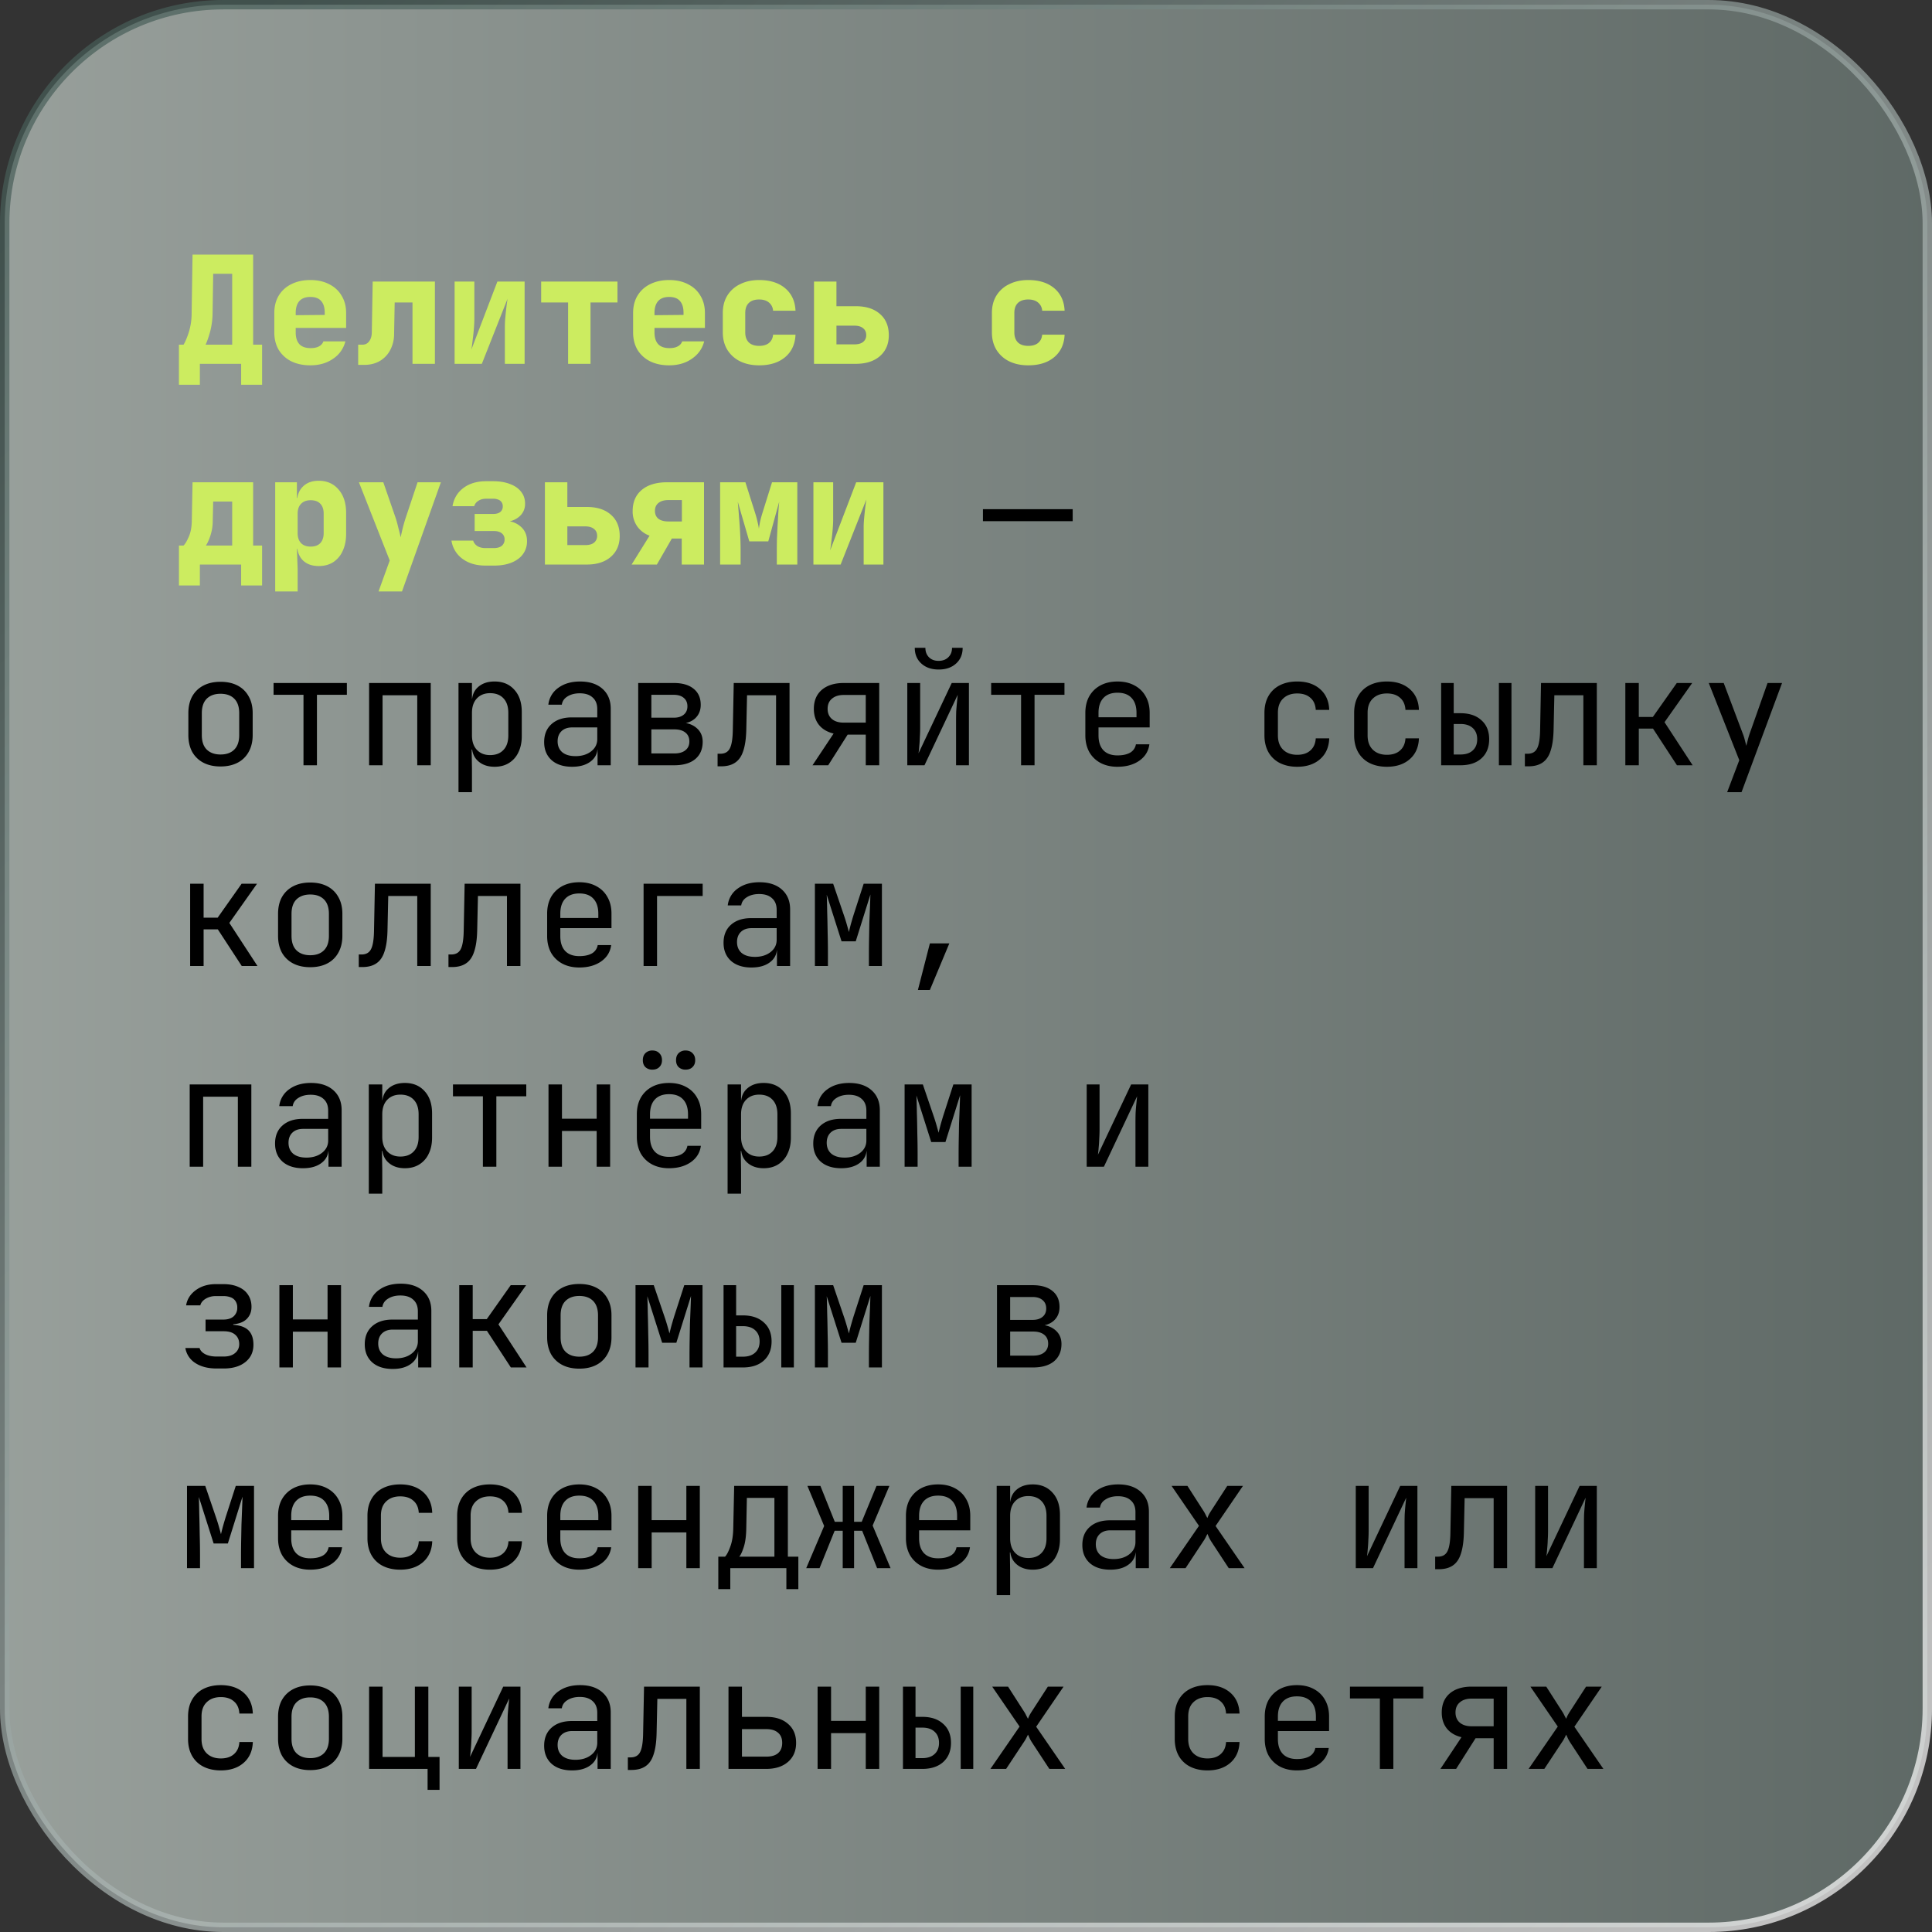 <svg width="154" height="154" fill="none" xmlns="http://www.w3.org/2000/svg"><rect width="100%" height="100%" fill="#333333" stroke="none"/><rect x=".375" y=".375" width="153.251" height="153.251" rx="17.429" fill="url(#paint0_linear_418_1997)" fill-opacity=".53" stroke="url(#paint1_linear_418_1997)" stroke-width=".749"/><path d="M14.262 30.67v-3.196h.37c.087-.143.179-.338.274-.585a5.12 5.12 0 00.37-1.944l.072-4.65h4.829v7.179h.715v3.195h-1.67V29h-3.29v1.67h-1.67zm2.123-3.196h2.122v-5.652h-1.514l-.048 3.112a6.056 6.056 0 01-.202 1.526c-.128.453-.247.791-.358 1.014zm8.354 1.645c-.58 0-1.089-.107-1.526-.322a2.49 2.49 0 01-1.002-.918c-.23-.397-.346-.858-.346-1.383v-1.55c0-.525.116-.982.346-1.372a2.384 2.384 0 011.002-.918c.437-.222.946-.334 1.526-.334.58 0 1.081.112 1.503.334.429.215.759.52.99.918.238.39.357.847.357 1.372v1.192h-4.018v.358c0 .413.099.727.298.942.198.207.497.31.894.31.278 0 .5-.048.668-.143a.693.693 0 00.346-.394h1.752a2.317 2.317 0 01-.977 1.384c-.501.35-1.105.524-1.813.524zm1.145-3.899v-.298c0-.406-.096-.716-.286-.93-.183-.215-.47-.322-.859-.322-.39 0-.684.111-.882.334-.191.222-.286.536-.286.942v.179l2.432-.024-.12.119zm2.666 3.864v-1.61h.358a.622.622 0 00.513-.263c.135-.174.207-.405.215-.691l.071-4.078h4.96V29H32.88v-4.889h-1.42l-.047 2.528a2.711 2.711 0 01-.322 1.288 2.167 2.167 0 01-.834.858c-.35.2-.76.299-1.229.299h-.477zM36.237 29v-6.558h1.574v2.98c0 .2-.012.45-.036.752a19.15 19.15 0 01-.095.894c-.032.302-.068.569-.108.8l2.075-5.426h2.17V29h-1.574v-2.981c0-.207.012-.441.036-.704.024-.27.052-.54.084-.81.032-.27.063-.501.095-.692L38.408 29h-2.171zm9.046 0v-4.889h-2.147v-1.67h6.082v1.67H47.07V29h-1.788zm8.056.12c-.58 0-1.089-.108-1.526-.323a2.49 2.49 0 01-1.002-.918c-.23-.397-.346-.858-.346-1.383v-1.55c0-.525.116-.982.346-1.372a2.384 2.384 0 011.002-.918c.437-.222.946-.334 1.526-.334.58 0 1.081.112 1.503.334.429.215.759.52.99.918.238.39.357.847.357 1.372v1.192H52.17v.358c0 .413.1.727.299.942.198.207.496.31.894.31.278 0 .5-.048.668-.143a.693.693 0 00.346-.394h1.752c-.143.573-.469 1.034-.977 1.384-.501.35-1.105.524-1.813.524zm1.145-3.9v-.298c0-.406-.096-.716-.286-.93-.183-.215-.47-.322-.859-.322-.39 0-.684.111-.882.334-.191.222-.287.536-.287.942v.179l2.433-.024-.12.119zm6.029 3.9c-.58 0-1.09-.108-1.526-.323a2.472 2.472 0 01-1.014-.918c-.239-.397-.358-.858-.358-1.383v-1.55c0-.533.12-.994.358-1.384a2.398 2.398 0 011.014-.906c.437-.222.945-.334 1.526-.334.866 0 1.558.219 2.075.656.516.437.79 1.034.822 1.789h-1.788a.899.899 0 00-.334-.656c-.19-.159-.45-.239-.775-.239-.358 0-.632.092-.823.275-.19.183-.286.449-.286.799v1.55c0 .342.095.608.286.799.19.183.465.274.823.274.326 0 .584-.075.775-.226.199-.16.31-.382.334-.668h1.788c-.031.755-.306 1.351-.822 1.788-.517.438-1.209.656-2.075.656zm4.372-.12v-6.558h1.788v1.967h1.538c.827 0 1.471.207 1.932.62.47.406.704.97.704 1.693 0 .7-.239 1.256-.716 1.67-.469.405-1.105.608-1.908.608h-3.338zm1.788-1.55h1.431c.302 0 .533-.064.692-.191a.668.668 0 00.25-.549c0-.238-.083-.42-.25-.548-.16-.135-.39-.203-.692-.203h-1.43v1.49zm15.29 1.67c-.58 0-1.09-.108-1.527-.323a2.472 2.472 0 01-1.013-.918c-.239-.397-.358-.858-.358-1.383v-1.55c0-.533.12-.994.358-1.384a2.395 2.395 0 011.013-.906c.438-.222.946-.334 1.527-.334.866 0 1.558.219 2.075.656.516.437.79 1.034.822 1.789h-1.788a.898.898 0 00-.334-.656c-.19-.159-.45-.239-.775-.239-.358 0-.632.092-.823.275-.19.183-.286.449-.286.799v1.55c0 .342.095.608.286.799.19.183.465.274.823.274.326 0 .584-.075.775-.226.199-.16.31-.382.334-.668h1.788c-.031.755-.306 1.351-.822 1.788-.517.438-1.209.656-2.075.656zm-67.7 17.55v-3.184h.369c.135-.136.274-.37.417-.704.151-.342.23-.755.239-1.24l.06-3.1h4.829v5.044h.715v3.183h-1.67V45h-3.29v1.67h-1.67zm2.146-3.184h2.098V39.98h-1.514l-.036 1.55a3.742 3.742 0 01-.203 1.216c-.119.342-.234.589-.345.74zm5.528 3.66v-8.704h1.729v1.252h.417l-.417.417c0-.564.155-1.002.465-1.312.31-.318.735-.477 1.276-.477.66 0 1.188.235 1.586.704.397.461.596 1.081.596 1.86v1.67c0 .516-.091.97-.274 1.359a2.08 2.08 0 01-.751.894c-.326.207-.712.31-1.157.31-.54 0-.966-.155-1.276-.465-.31-.318-.465-.759-.465-1.323l.417.417h-.417l.06 1.61v1.788h-1.789zm2.826-3.577c.334 0 .588-.091.763-.274.183-.191.274-.457.274-.8v-1.55c0-.35-.091-.615-.274-.798-.175-.183-.43-.274-.763-.274-.326 0-.58.095-.763.286-.183.183-.274.445-.274.787v1.55c0 .342.091.608.274.799.183.183.437.274.763.274zm5.41 3.577l.893-2.468-2.456-6.236h1.944l.99 2.861c.07.215.142.477.214.788.08.301.14.548.179.739.04-.191.095-.438.167-.74.08-.31.155-.572.226-.787l.954-2.861h1.86l-3.1 8.704h-1.872zm8.52-2.063c-.731 0-1.34-.178-1.824-.536a2.192 2.192 0 01-.883-1.455h1.73c.055.183.17.33.345.441.175.104.386.155.632.155h.68c.262 0 .469-.06.62-.178a.636.636 0 00.227-.513.59.59 0 00-.227-.49c-.151-.118-.358-.178-.62-.178h-1.538v-1.36H39.3c.247 0 .438-.051.573-.154a.556.556 0 00.203-.454.554.554 0 00-.096-.333.533.533 0 00-.262-.203 1.063 1.063 0 00-.418-.072h-.548c-.246 0-.453.056-.62.167a.747.747 0 00-.334.43H36.07c.103-.613.394-1.098.87-1.455.477-.358 1.082-.537 1.813-.537h.548c.525 0 .978.076 1.36.227.381.143.676.35.882.62.207.262.31.576.31.942a1.3 1.3 0 01-.5 1.061c-.327.27-.76.406-1.3.406v-.12c.588 0 1.061.151 1.419.453.357.294.536.688.536 1.18a1.7 1.7 0 01-.715 1.432c-.477.35-1.117.525-1.92.525h-.68zM43.435 45v-6.558h1.788v1.967h1.538c.827 0 1.471.207 1.932.62.47.406.704.97.704 1.693 0 .7-.239 1.256-.716 1.67-.469.405-1.105.608-1.908.608h-3.338zm1.788-1.55h1.431c.302 0 .533-.064.692-.191a.668.668 0 00.25-.548c0-.239-.083-.422-.25-.549-.16-.135-.39-.203-.692-.203h-1.43v1.49zM50.346 45l1.431-2.301a2.056 2.056 0 01-.99-.752 2.052 2.052 0 01-.358-1.204c0-.723.243-1.288.728-1.693.485-.406 1.157-.608 2.015-.608h2.945V45h-1.776v-2.075h-.787L52.36 45h-2.015zm2.933-3.434h1.074V39.86h-1.074c-.333 0-.596.075-.787.226-.19.151-.286.362-.286.632s.092.481.274.632c.191.143.458.215.8.215zM57.401 45v-6.558h2.015l.775 2.444c.087.278.155.533.203.763.055.223.087.39.095.501.016-.111.044-.278.084-.5a7.93 7.93 0 01.202-.764l.763-2.444h2.016V45H61.92v-1.192c0-.263.004-.557.012-.883l.048-1.025c.023-.358.043-.7.06-1.026.023-.334.047-.628.07-.882l-.87 3.16h-1.514l-.918-3.16c.032.326.063.715.095 1.168.04.454.072.915.096 1.384.023.46.035.882.035 1.264V45h-1.633zm7.436 0v-6.558h1.574v2.98c0 .2-.012.45-.036.752a19.15 19.15 0 01-.095.894c-.032.302-.068.569-.108.8l2.075-5.426h2.17V45h-1.574v-2.981c0-.207.012-.441.036-.704.024-.27.052-.54.084-.81.031-.27.063-.501.095-.692L67.007 45h-2.17z" fill="#CCEC60"/><path d="M78.35 41.542v-.954h7.154v.954H78.35zM17.577 61.095c-.524 0-.978-.099-1.36-.298a2.165 2.165 0 01-.893-.858c-.207-.382-.31-.831-.31-1.348v-1.74c0-.525.103-.974.31-1.348.214-.374.512-.66.894-.859.381-.198.835-.298 1.36-.298.524 0 .977.1 1.359.298.381.2.675.485.882.859.215.373.322.819.322 1.335v1.753c0 .517-.107.966-.322 1.348-.207.373-.5.66-.882.858-.382.199-.835.298-1.36.298zm0-.954c.47 0 .835-.13 1.097-.393.263-.262.394-.648.394-1.157v-1.74c0-.51-.131-.895-.394-1.157-.262-.263-.628-.394-1.097-.394-.46 0-.826.131-1.097.394-.262.262-.393.648-.393 1.156v1.741c0 .51.13.895.393 1.157.27.262.636.393 1.097.393zm6.614.859v-5.616h-2.385v-.942h5.843v.942h-2.385V61H24.19zm5.23 0v-6.558h4.913V61H33.26v-5.58h-2.766V61h-1.073zm7.126 2.146v-8.704h1.073v1.252h.215l-.215.25c0-.5.163-.894.489-1.18.334-.295.771-.442 1.312-.442.66 0 1.184.219 1.574.656.397.43.596 1.022.596 1.777v1.92c0 .5-.092.934-.274 1.3a1.95 1.95 0 01-.752.846c-.317.199-.7.298-1.144.298-.533 0-.966-.147-1.3-.441-.334-.294-.5-.688-.5-1.18l.214.25h-.239l.024 1.49v1.908h-1.073zm2.516-2.957c.453 0 .807-.135 1.061-.405.263-.27.394-.66.394-1.169v-1.788c0-.51-.131-.899-.394-1.17-.254-.27-.608-.404-1.061-.404-.437 0-.787.139-1.05.417-.262.278-.393.664-.393 1.157v1.788c0 .493.131.879.394 1.157.262.278.612.417 1.049.417zm6.542.93c-.692 0-1.236-.175-1.634-.524-.397-.358-.596-.84-.596-1.443 0-.612.199-1.093.596-1.443.398-.35.934-.525 1.61-.525h2.027v-.656c0-.405-.123-.715-.37-.93-.238-.222-.58-.334-1.025-.334-.39 0-.715.084-.978.25-.262.16-.413.378-.453.657h-1.073a1.892 1.892 0 01.799-1.348c.46-.334 1.037-.5 1.729-.5.755 0 1.351.194 1.788.584.438.39.656.918.656 1.586V61h-1.05v-1.252h-.178l.179-.179c0 .477-.187.855-.56 1.133-.366.278-.855.417-1.467.417zm.262-.846c.509 0 .926-.128 1.252-.382.326-.254.49-.58.49-.978v-.93h-2.004c-.358 0-.64.1-.847.298-.207.199-.31.47-.31.811 0 .366.123.656.37.87.254.207.604.31 1.05.31zm5.004.727v-6.558h2.838c.683 0 1.212.155 1.586.465.373.302.56.727.56 1.276 0 .453-.155.818-.465 1.097-.31.27-.72.405-1.228.405v-.095c.556 0 1.002.139 1.335.417.342.278.513.652.513 1.12 0 .59-.199 1.05-.596 1.384-.398.326-.954.489-1.67.489h-2.873zm1.05-.942h1.824c.381 0 .675-.084.882-.25.215-.167.322-.402.322-.704 0-.31-.107-.548-.322-.715-.207-.167-.5-.25-.883-.25H51.92v1.919zm0-2.85h1.788c.334 0 .596-.08.787-.238.198-.16.298-.382.298-.668 0-.286-.096-.509-.286-.668-.191-.167-.458-.25-.8-.25H51.92v1.824zm5.277 3.876v-1.002h.215c.365 0 .62-.143.763-.43.15-.286.23-.798.238-1.538l.072-3.672h4.448V61H61.86v-5.58h-2.313l-.06 2.742c-.016.692-.095 1.252-.238 1.681-.135.43-.35.744-.644.942-.286.2-.664.299-1.133.299h-.274zM64.765 61l1.681-2.528c-.5-.12-.89-.35-1.168-.692-.27-.341-.406-.767-.406-1.276 0-.643.211-1.148.632-1.514.43-.366 1.014-.548 1.753-.548h2.826V61H69.01v-2.444h-1.443L66.017 61h-1.252zm2.492-3.398h1.753v-2.206h-1.753c-.397 0-.711.099-.942.298-.23.19-.345.46-.345.81 0 .342.115.613.345.811.23.191.545.287.942.287zM72.321 61v-6.558h1.025v3.577c0 .23-.008.473-.024.727-.008.255-.024.497-.047.728a7.538 7.538 0 01-.06.572l2.647-5.604h1.371V61h-1.025v-3.577c0-.23.004-.473.012-.728a37.495 37.495 0 01.12-1.311L73.691 61H72.32zm2.504-7.632c-.573 0-1.034-.159-1.383-.477-.35-.318-.525-.735-.525-1.252h.846c0 .31.096.56.287.752.19.19.445.286.763.286.326 0 .584-.096.775-.286.199-.191.298-.442.298-.752h.847c0 .517-.175.934-.525 1.252-.35.318-.81.477-1.383.477zM81.39 61v-5.616h-2.385v-.942h5.844v.942h-2.385V61H81.39zm7.687.12c-.517 0-.97-.104-1.36-.31a2.244 2.244 0 01-.894-.871c-.206-.382-.31-.823-.31-1.324v-1.788c0-.51.104-.95.31-1.324.215-.374.513-.664.895-.87.39-.207.842-.31 1.359-.31s.966.103 1.347.31c.39.206.688.496.895.87.214.373.322.815.322 1.324v1.156h-4.078v.632c0 .517.13.914.393 1.193.262.27.636.405 1.121.405.413 0 .747-.072 1.002-.215a.947.947 0 00.465-.667h1.073c-.072.548-.342.985-.811 1.311-.461.318-1.037.477-1.729.477zm1.514-3.852v-.441c0-.517-.13-.915-.393-1.193-.254-.278-.628-.417-1.121-.417-.485 0-.859.139-1.12.417-.263.278-.394.676-.394 1.193v.345h3.112l-.084.096zm12.81 3.851c-.525 0-.986-.1-1.383-.298a2.148 2.148 0 01-.907-.858c-.214-.382-.322-.831-.322-1.348v-1.788c0-.525.108-.974.322-1.348a2.14 2.14 0 01.907-.858c.397-.2.858-.299 1.383-.299.755 0 1.363.203 1.824.608.461.406.704.958.728 1.658h-1.074c-.023-.421-.167-.743-.429-.966-.254-.23-.604-.346-1.049-.346-.469 0-.843.135-1.121.406-.278.262-.418.64-.418 1.133v1.8c0 .493.14.875.418 1.145.278.27.652.405 1.121.405.445 0 .795-.115 1.049-.346.262-.23.406-.552.429-.965h1.074c-.024.7-.267 1.252-.728 1.657-.461.405-1.069.608-1.824.608zm7.15 0c-.525 0-.986-.1-1.384-.298a2.152 2.152 0 01-.906-.858c-.214-.382-.322-.831-.322-1.348v-1.788c0-.525.108-.974.322-1.348.215-.374.517-.66.906-.858.398-.2.859-.299 1.384-.299.755 0 1.363.203 1.824.608.461.406.704.958.728 1.658h-1.074c-.024-.421-.167-.743-.429-.966-.254-.23-.604-.346-1.049-.346-.469 0-.843.135-1.121.406-.278.262-.418.64-.418 1.133v1.8c0 .493.14.875.418 1.145.278.27.652.405 1.121.405.445 0 .795-.115 1.049-.346.262-.23.405-.552.429-.965h1.074c-.024.7-.267 1.252-.728 1.657-.461.405-1.069.608-1.824.608zm4.324-.119v-6.558h1.001v2.408h.537c.707 0 1.264.187 1.669.56.414.366.62.871.62 1.515 0 .644-.206 1.153-.62 1.527-.405.365-.962.548-1.669.548h-1.538zm1.001-.859h.537c.421 0 .747-.107.978-.322.238-.214.357-.512.357-.894 0-.381-.119-.68-.357-.894-.231-.215-.557-.322-.978-.322h-.537v2.432zm3.601.859v-6.558h1.002V61h-1.002zm2.071.084v-1.002h.214c.366 0 .62-.143.763-.43.151-.286.231-.798.239-1.538l.071-3.672h4.448V61h-1.073v-5.58h-2.313l-.06 2.742c-.016.692-.095 1.252-.238 1.681-.136.43-.35.744-.644.942-.287.2-.664.299-1.133.299h-.274zm8.008-.084v-6.558h1.073v2.706h1.121l1.908-2.706h1.228l-2.206 3.124L134.922 61h-1.252l-1.908-2.922h-1.133V61h-1.073zm8.116 2.146l.966-2.551-2.433-6.153h1.193l1.526 4.054c.056.135.107.298.155.489.048.183.087.338.119.465l.119-.465a5.47 5.47 0 01.144-.49l1.431-4.053h1.156l-3.231 8.704h-1.145zM15.157 77v-6.558h1.073v2.706h1.12l1.909-2.706h1.228l-2.206 3.124L20.523 77H19.27l-1.908-2.921H16.23V77h-1.073zm9.57.095c-.524 0-.977-.099-1.36-.298a2.164 2.164 0 01-.893-.858c-.207-.382-.31-.831-.31-1.348v-1.74c0-.525.103-.975.31-1.348.214-.374.512-.66.894-.859.382-.198.835-.298 1.36-.298.524 0 .977.1 1.359.298.381.2.675.485.882.859.215.373.322.819.322 1.335v1.753c0 .517-.107.966-.322 1.348-.207.373-.5.66-.882.858-.382.199-.835.298-1.36.298zm0-.954c.47 0 .835-.13 1.097-.393.263-.262.394-.648.394-1.157v-1.74c0-.51-.131-.895-.394-1.157-.262-.263-.628-.394-1.097-.394-.46 0-.826.131-1.097.394-.262.262-.393.647-.393 1.156v1.741c0 .51.13.895.393 1.157.27.262.636.393 1.097.393zm3.871.942v-1.001h.215c.365 0 .62-.143.763-.43.15-.286.23-.798.238-1.538l.072-3.672h4.448V77H33.26v-5.58h-2.313l-.06 2.742c-.015.692-.095 1.252-.238 1.681-.135.43-.35.744-.644.942-.286.2-.664.299-1.133.299h-.274zm7.15 0v-1.001h.215c.365 0 .62-.143.763-.43.15-.286.23-.798.238-1.538l.072-3.672h4.448V77H40.41v-5.58h-2.313l-.06 2.742c-.015.692-.095 1.252-.238 1.681-.135.43-.35.744-.644.942-.286.2-.664.299-1.133.299h-.274zm10.43.036c-.518 0-.97-.103-1.36-.31a2.243 2.243 0 01-.895-.87c-.206-.382-.31-.823-.31-1.324v-1.788c0-.51.104-.95.31-1.324.215-.374.513-.664.895-.87.39-.207.842-.31 1.36-.31.516 0 .965.103 1.347.31.39.206.687.496.894.87.215.373.322.815.322 1.323v1.157h-4.078v.632c0 .517.13.914.393 1.193.263.27.636.405 1.121.405.413 0 .747-.072 1.002-.215a.948.948 0 00.465-.667h1.073c-.072.548-.342.985-.81 1.311-.462.318-1.038.477-1.73.477zm1.514-3.851v-.442c0-.516-.132-.914-.394-1.192-.254-.278-.628-.417-1.12-.417-.486 0-.86.139-1.122.417-.262.278-.393.676-.393 1.192v.346h3.112l-.083.096zM51.3 77v-6.558h4.71v.977h-3.637V77H51.3zm8.605.12c-.692 0-1.236-.176-1.634-.525-.397-.358-.596-.84-.596-1.443 0-.612.199-1.093.596-1.443.398-.35.934-.525 1.61-.525h2.027v-.656c0-.405-.123-.715-.37-.93-.238-.222-.58-.334-1.025-.334-.39 0-.716.084-.978.25-.262.16-.413.378-.453.657h-1.073a1.892 1.892 0 01.799-1.348c.46-.334 1.037-.5 1.729-.5.755 0 1.351.194 1.788.584.438.39.656.918.656 1.586V77h-1.05v-1.252h-.178l.179-.179c0 .477-.187.855-.56 1.133-.366.278-.855.417-1.467.417zm.262-.847c.509 0 .926-.128 1.252-.382.326-.254.489-.58.489-.978v-.93h-2.003c-.358 0-.64.1-.847.298-.207.199-.31.47-.31.811 0 .366.123.656.37.87.254.207.604.31 1.05.31zm4.789.727v-6.558h1.455l.858 2.516c.088.254.167.508.239.763.071.246.123.437.155.572.032-.135.08-.326.143-.572.072-.255.147-.513.227-.775l.81-2.504h1.455V77h-1.037v-1.014c0-.357.004-.747.012-1.168l.023-1.276.048-1.216c.016-.39.028-.732.036-1.026l-1.169 3.733H67.08l-1.181-3.709c.016.358.028.803.036 1.335.016.533.028 1.09.036 1.67.016.58.023 1.133.023 1.657V77h-1.037zm8.211 1.908l.954-3.709h1.55l-1.55 3.709h-.954zM15.121 93v-6.558h4.913V93H18.96v-5.58h-2.767V93H15.12zm9.034.12c-.692 0-1.236-.176-1.634-.525-.397-.358-.596-.84-.596-1.443 0-.612.199-1.093.596-1.443.398-.35.934-.525 1.61-.525h2.027v-.656c0-.405-.123-.715-.37-.93-.238-.222-.58-.334-1.025-.334-.39 0-.715.084-.978.25-.262.16-.413.378-.453.657H22.26a1.892 1.892 0 01.799-1.348c.46-.334 1.037-.5 1.729-.5.755 0 1.351.194 1.789.584.437.39.655.918.655 1.586V93h-1.049v-1.252h-.179l.179-.179c0 .477-.187.855-.56 1.133-.366.278-.855.417-1.467.417zm.262-.847c.509 0 .926-.128 1.252-.382.326-.254.49-.58.49-.978v-.93h-2.004c-.358 0-.64.1-.847.298-.206.199-.31.47-.31.811 0 .366.123.656.37.87.254.207.604.31 1.05.31zm4.98 2.873v-8.704h1.073v1.252h.215l-.215.25c0-.5.163-.894.49-1.18.333-.295.77-.442 1.31-.442.66 0 1.185.219 1.575.656.397.43.596 1.022.596 1.777v1.92c0 .5-.091.934-.274 1.3a1.95 1.95 0 01-.752.846c-.318.199-.7.298-1.144.298-.533 0-.966-.147-1.3-.441-.334-.294-.5-.688-.5-1.18l.214.25h-.239l.024 1.49v1.908h-1.073zm2.516-2.957c.453 0 .807-.135 1.061-.405.263-.27.394-.66.394-1.169v-1.788c0-.51-.131-.899-.394-1.17-.254-.27-.608-.404-1.061-.404-.437 0-.787.139-1.05.417-.262.278-.393.664-.393 1.156v1.79c0 .492.131.878.394 1.156.262.278.612.417 1.049.417zm6.578.811v-5.616h-2.385v-.942h5.843v.942h-2.385V93H38.49zm5.23 0v-6.558h1.073v2.73h2.766v-2.73h1.074V93H47.56v-2.85h-2.766V93H43.72zm10.93-7.739a.783.783 0 01-.56-.203c-.136-.135-.203-.318-.203-.548 0-.239.067-.425.202-.56a.758.758 0 01.56-.215c.231 0 .414.071.55.214.142.136.214.322.214.56 0 .231-.072.414-.215.55-.135.135-.318.202-.548.202zm-2.648 0a.783.783 0 01-.56-.203c-.135-.135-.203-.318-.203-.548 0-.239.068-.425.203-.56a.758.758 0 01.56-.215c.231 0 .414.071.549.214.143.136.215.322.215.56 0 .231-.072.414-.215.55-.135.135-.318.202-.548.202zm1.324 7.858c-.517 0-.97-.103-1.36-.31a2.244 2.244 0 01-.894-.87c-.206-.382-.31-.823-.31-1.324v-1.788c0-.51.104-.95.31-1.324.215-.374.513-.664.895-.87.39-.207.842-.31 1.36-.31.516 0 .965.103 1.347.31.39.206.687.496.894.87.215.373.322.815.322 1.323v1.157h-4.078v.632c0 .517.13.914.393 1.193.263.27.636.405 1.121.405.413 0 .747-.072 1.002-.215a.947.947 0 00.465-.667h1.073c-.072.548-.342.985-.81 1.311-.462.318-1.038.477-1.73.477zm1.515-3.851v-.442c0-.516-.132-.914-.394-1.192-.254-.278-.628-.417-1.12-.417-.486 0-.86.139-1.122.417-.262.278-.393.676-.393 1.192v.346h3.112l-.083.096zm3.155 5.878v-8.704h1.073v1.252h.215l-.215.25c0-.5.163-.894.489-1.18.334-.295.771-.442 1.312-.442.66 0 1.184.219 1.574.656.397.43.596 1.022.596 1.777v1.92c0 .5-.092.934-.274 1.3a1.95 1.95 0 01-.752.846c-.318.199-.7.298-1.144.298-.533 0-.966-.147-1.3-.441-.334-.294-.501-.688-.501-1.18l.215.25h-.239l.024 1.49v1.908h-1.073zm2.516-2.957c.453 0 .807-.135 1.061-.405.263-.27.394-.66.394-1.169v-1.788c0-.51-.132-.899-.394-1.17-.254-.27-.608-.404-1.061-.404-.437 0-.787.139-1.05.417-.262.278-.393.664-.393 1.156v1.79c0 .492.131.878.394 1.156.262.278.612.417 1.049.417zm6.542.93c-.692 0-1.237-.175-1.634-.524-.397-.358-.596-.84-.596-1.443 0-.612.199-1.093.596-1.443.397-.35.934-.525 1.61-.525h2.027v-.656c0-.405-.123-.715-.37-.93-.238-.222-.58-.334-1.025-.334-.39 0-.716.084-.978.25-.262.16-.413.378-.453.657h-1.073a1.892 1.892 0 01.799-1.348c.46-.334 1.037-.5 1.729-.5.755 0 1.351.194 1.788.584.438.39.656.918.656 1.586V93h-1.05v-1.252h-.178l.179-.179c0 .477-.187.855-.56 1.133-.366.278-.855.417-1.467.417zm.262-.846c.509 0 .926-.128 1.252-.382.326-.254.489-.58.489-.978v-.93h-2.003c-.358 0-.64.1-.847.298-.207.199-.31.47-.31.811 0 .366.123.656.37.87.254.207.604.31 1.049.31zm4.789.727v-6.558h1.455l.858 2.516c.088.254.167.508.239.763.071.246.123.437.155.572.032-.135.08-.326.143-.572.071-.255.147-.513.227-.775l.81-2.504h1.455V93h-1.037v-1.014c0-.357.004-.747.012-1.168l.023-1.276.048-1.216c.016-.39.028-.732.036-1.026l-1.169 3.733h-1.133l-1.18-3.709c.016.358.028.803.036 1.335.016.533.028 1.09.035 1.67.016.58.024 1.133.024 1.657V93h-1.037zm14.515 0v-6.558h1.025v3.577c0 .23-.008.473-.024.727-.008.255-.024.497-.047.728a7.595 7.595 0 01-.06.572l2.647-5.604h1.371V93h-1.025v-3.577c0-.23.004-.473.012-.728.016-.254.036-.496.06-.727.023-.239.043-.433.059-.584L87.992 93H86.62zm-69.354 16.083c-.691 0-1.26-.147-1.705-.441a1.751 1.751 0 01-.787-1.192h1.133c.056.199.203.362.441.489.247.127.553.191.918.191h.56c.39 0 .692-.092.907-.275a.881.881 0 00.334-.715c0-.318-.108-.569-.322-.751-.207-.183-.513-.275-.918-.275h-1.443v-.93h1.407c.366 0 .644-.087.835-.262a.895.895 0 00.286-.692.908.908 0 00-.131-.501.76.76 0 00-.37-.31 1.551 1.551 0 00-.608-.107h-.596a1.53 1.53 0 00-.823.215c-.23.143-.37.318-.418.524h-1.132c.08-.492.338-.898.775-1.216.437-.318.97-.477 1.598-.477h.596c.469 0 .87.076 1.204.227.334.143.588.349.763.62.183.27.275.592.275.966 0 .389-.127.711-.382.966-.254.246-.612.385-1.073.417v.048c.564.039.974.19 1.228.453.255.262.382.64.382 1.132 0 .581-.215 1.042-.644 1.384-.43.342-1.006.512-1.73.512h-.56zm5.004-.083v-6.558h1.073v2.73h2.766v-2.73h1.074V109H26.11v-2.85h-2.766V109h-1.073zm9.034.119c-.692 0-1.236-.175-1.634-.524-.397-.358-.596-.839-.596-1.443 0-.612.199-1.093.596-1.443.398-.35.934-.525 1.61-.525h2.027v-.656c0-.405-.123-.715-.37-.93-.238-.222-.58-.334-1.025-.334-.39 0-.715.084-.978.251-.262.159-.413.377-.453.656H29.41a1.892 1.892 0 01.799-1.348c.46-.334 1.037-.501 1.729-.501.755 0 1.351.195 1.788.585.438.389.656.918.656 1.586V109h-1.049v-1.252h-.179l.179-.179c0 .477-.187.855-.56 1.133-.366.278-.855.417-1.467.417zm.262-.846c.509 0 .926-.128 1.252-.382.326-.254.49-.58.49-.978v-.93h-2.004c-.358 0-.64.1-.847.298-.206.199-.31.469-.31.811 0 .366.123.656.37.871.254.206.604.31 1.05.31zm5.04.727v-6.558h1.073v2.706h1.12l1.909-2.706h1.228l-2.206 3.124L41.972 109H40.72l-1.907-2.921H37.68V109h-1.073zm9.57.095c-.524 0-.978-.099-1.36-.298a2.162 2.162 0 01-.894-.858c-.206-.382-.31-.831-.31-1.348v-1.741c0-.524.104-.974.31-1.347.215-.374.513-.66.895-.859.381-.198.835-.298 1.36-.298.524 0 .977.1 1.358.298.382.199.676.485.883.859.215.373.322.819.322 1.335v1.753c0 .517-.107.966-.322 1.348-.207.373-.5.66-.883.858-.381.199-.834.298-1.359.298zm0-.954c.47 0 .835-.131 1.097-.393s.394-.648.394-1.157v-1.741c0-.508-.132-.894-.394-1.156-.262-.263-.628-.394-1.097-.394-.46 0-.827.131-1.097.394-.262.262-.393.648-.393 1.156v1.741c0 .509.13.895.393 1.157.27.262.636.393 1.097.393zm4.48.859v-6.558h1.454l.858 2.516c.088.254.167.508.239.763.071.246.123.437.155.572a29 29 0 01.143-.572c.072-.255.147-.513.227-.775l.81-2.504h1.455V109h-1.037v-1.014c0-.357.004-.747.012-1.168l.023-1.276.048-1.216c.016-.39.028-.732.036-1.026l-1.169 3.732H52.78l-1.18-3.708c.015.358.027.803.035 1.336.016.532.028 1.089.036 1.669.015.58.023 1.133.023 1.657V109h-1.037zm7.018 0v-6.558h1.002v2.408h.536c.708 0 1.264.187 1.67.561.413.365.62.87.62 1.514s-.207 1.153-.62 1.526c-.406.366-.962.549-1.67.549h-1.538zm1.002-.859h.536c.421 0 .747-.107.978-.322.238-.214.358-.512.358-.894 0-.381-.12-.68-.358-.894-.23-.215-.557-.322-.978-.322h-.537v2.432zm3.6.859v-6.558h1.002V109h-1.001zm2.679 0v-6.558h1.455l.858 2.516c.088.254.167.508.239.763.071.246.123.437.155.572a29 29 0 01.143-.572c.072-.255.147-.513.227-.775l.81-2.504h1.455V109h-1.037v-1.014c0-.357.004-.747.012-1.168l.023-1.276.048-1.216c.016-.39.028-.732.036-1.026l-1.169 3.732H67.08l-1.181-3.708c.016.358.028.803.036 1.336.016.532.028 1.089.036 1.669.016.58.023 1.133.023 1.657V109h-1.037zm14.515 0v-6.558h2.838c.683 0 1.212.155 1.585.465.374.302.561.727.561 1.276 0 .453-.155.818-.465 1.097-.31.27-.72.405-1.228.405v-.095c.556 0 1.001.139 1.335.417.342.278.513.652.513 1.121 0 .588-.199 1.049-.596 1.383-.398.326-.954.489-1.67.489h-2.873zm1.049-.942h1.824c.382 0 .676-.083.883-.25.214-.167.322-.402.322-.704 0-.31-.108-.548-.322-.715-.207-.167-.501-.251-.883-.251H80.52v1.92zm0-2.85h1.789c.334 0 .596-.079.787-.238.198-.159.298-.382.298-.668 0-.286-.096-.509-.287-.668-.19-.167-.457-.25-.798-.25h-1.79v1.824zM14.906 125v-6.558h1.455l.859 2.516c.087.254.167.508.238.763.072.246.123.437.155.572a29 29 0 01.143-.572c.072-.255.147-.513.227-.775l.81-2.504h1.455V125h-1.037v-1.014c0-.357.004-.747.012-1.168l.024-1.276.047-1.216c.016-.39.028-.732.036-1.026l-1.168 3.732h-1.133l-1.18-3.708c.015.358.027.803.035 1.336.016.532.028 1.089.036 1.669.016.58.024 1.133.024 1.657V125h-1.038zm9.821.119c-.516 0-.97-.103-1.36-.31a2.242 2.242 0 01-.893-.87c-.207-.382-.31-.823-.31-1.324v-1.789c0-.508.103-.95.31-1.323.214-.374.512-.664.894-.871.39-.206.843-.31 1.36-.31.516 0 .965.104 1.347.31.39.207.687.497.894.871.215.373.322.815.322 1.323v1.157h-4.078v.632c0 .517.131.914.393 1.193.263.27.636.405 1.121.405.414 0 .747-.072 1.002-.215a.946.946 0 00.465-.667h1.073c-.071.548-.342.985-.81 1.311-.462.318-1.038.477-1.73.477zm1.515-3.851v-.442c0-.516-.132-.914-.394-1.192-.254-.278-.628-.417-1.12-.417-.486 0-.86.139-1.122.417-.262.278-.393.676-.393 1.192v.346h3.112l-.083.096zm5.66 3.851c-.526 0-.987-.099-1.384-.298a2.151 2.151 0 01-.906-.858c-.215-.382-.322-.831-.322-1.348v-1.789c0-.524.107-.973.322-1.347a2.14 2.14 0 01.906-.859c.397-.198.858-.298 1.383-.298.755 0 1.363.203 1.824.608.462.406.704.958.728 1.658H33.38c-.024-.421-.167-.743-.43-.966-.254-.23-.604-.346-1.049-.346-.469 0-.843.135-1.12.406-.279.262-.418.64-.418 1.133v1.8c0 .493.139.875.417 1.145.278.27.652.405 1.121.405.445 0 .795-.115 1.05-.346.262-.23.405-.552.429-.965h1.073c-.024.699-.266 1.252-.728 1.657-.46.406-1.069.608-1.824.608zm7.15 0c-.526 0-.987-.099-1.384-.298a2.151 2.151 0 01-.906-.858c-.215-.382-.322-.831-.322-1.348v-1.789c0-.524.107-.973.322-1.347a2.14 2.14 0 01.906-.859c.397-.198.858-.298 1.383-.298.755 0 1.363.203 1.825.608.46.406.703.958.727 1.658H40.53c-.024-.421-.167-.743-.43-.966-.254-.23-.604-.346-1.049-.346-.469 0-.843.135-1.12.406-.28.262-.418.64-.418 1.133v1.8c0 .493.139.875.417 1.145.278.27.652.405 1.121.405.445 0 .795-.115 1.05-.346.262-.23.405-.552.429-.965h1.073c-.024.699-.266 1.252-.727 1.657-.462.406-1.07.608-1.825.608zm7.125 0c-.517 0-.97-.103-1.36-.31a2.242 2.242 0 01-.894-.87c-.206-.382-.31-.823-.31-1.324v-1.789c0-.508.104-.95.31-1.323.215-.374.513-.664.895-.871.39-.206.842-.31 1.36-.31.516 0 .965.104 1.347.31.39.207.687.497.894.871.215.373.322.815.322 1.323v1.157h-4.078v.632c0 .517.13.914.393 1.193.263.27.636.405 1.121.405.413 0 .747-.072 1.002-.215a.946.946 0 00.465-.667h1.073c-.072.548-.342.985-.81 1.311-.462.318-1.038.477-1.73.477zm1.515-3.851v-.442c0-.516-.132-.914-.394-1.192-.254-.278-.628-.417-1.12-.417-.486 0-.86.139-1.122.417-.262.278-.393.676-.393 1.192v.346h3.112l-.083.096zM50.87 125v-6.558h1.073v2.73h2.766v-2.73h1.074V125H54.71v-2.85h-2.766V125H50.87zm6.386 1.669v-2.587h.537c.135-.135.274-.402.418-.799.15-.398.23-.902.238-1.515l.072-3.326h4.28v5.64h.835v2.587h-.954V125h-4.471v1.669h-.955zm1.67-2.587h2.802v-4.686h-2.194l-.048 2.396c-.008.628-.075 1.137-.202 1.527-.127.389-.247.644-.358.763zm5.337.918l1.431-3.363-1.335-3.195h1.037l1.145 2.861h.632v-2.861h.906v2.861h.608l1.18-2.861h1.026l-1.335 3.16 1.43 3.398h-1.073l-1.192-2.981h-.644V125h-.906v-2.981h-.644L65.326 125h-1.062zm10.513.119c-.517 0-.97-.103-1.36-.31a2.243 2.243 0 01-.894-.87c-.206-.382-.31-.823-.31-1.324v-1.789c0-.508.104-.95.31-1.323.215-.374.513-.664.895-.871.39-.206.842-.31 1.359-.31s.966.104 1.347.31c.39.207.688.497.895.871.214.373.322.815.322 1.323v1.157h-4.078v.632c0 .517.13.914.393 1.193.262.27.636.405 1.121.405.413 0 .747-.072 1.002-.215a.946.946 0 00.465-.667h1.073c-.072.548-.342.985-.81 1.311-.462.318-1.038.477-1.73.477zm1.514-3.851v-.442c0-.516-.13-.914-.393-1.192-.254-.278-.628-.417-1.121-.417-.485 0-.859.139-1.12.417-.263.278-.394.676-.394 1.192v.346h3.112l-.084.096zm3.156 5.878v-8.704h1.073v1.252h.215l-.215.25c0-.501.163-.894.489-1.18.334-.295.77-.442 1.311-.442.66 0 1.185.219 1.575.656.397.429.596 1.022.596 1.777v1.92c0 .501-.092.934-.275 1.3a1.953 1.953 0 01-.75.846c-.319.199-.7.298-1.145.298-.533 0-.966-.147-1.3-.441-.334-.294-.501-.688-.501-1.18l.215.25h-.239l.024 1.49v1.908h-1.073zm2.516-2.957c.453 0 .807-.135 1.061-.405.262-.271.394-.66.394-1.169v-1.789c0-.508-.132-.898-.394-1.168-.254-.27-.608-.406-1.061-.406-.438 0-.787.14-1.05.418-.262.278-.393.664-.393 1.156v1.789c0 .493.131.879.393 1.157.263.278.612.417 1.05.417zm6.542.93c-.692 0-1.237-.175-1.634-.524-.397-.358-.596-.839-.596-1.443 0-.612.198-1.093.596-1.443.397-.35.934-.525 1.61-.525h2.027v-.656c0-.405-.123-.715-.37-.93-.238-.222-.58-.334-1.025-.334-.39 0-.716.084-.978.251-.262.159-.413.377-.453.656h-1.073a1.893 1.893 0 01.799-1.348c.46-.334 1.037-.501 1.729-.501.755 0 1.351.195 1.788.585.438.389.656.918.656 1.586V125h-1.05v-1.252h-.178l.179-.179c0 .477-.187.855-.56 1.133-.366.278-.855.417-1.467.417zm.262-.846c.509 0 .926-.128 1.252-.382.326-.254.489-.58.489-.978v-.93h-2.003c-.358 0-.64.1-.847.298-.207.199-.31.469-.31.811 0 .366.123.656.37.871.254.206.604.31 1.049.31zm4.479.727l2.325-3.375-2.182-3.183h1.264l1.3 2.027c.055.087.107.183.155.286.055.103.099.187.13.25.025-.063.06-.147.108-.25a4.53 4.53 0 01.167-.286l1.312-2.027h1.252l-2.182 3.195L99.208 125h-1.264l-1.407-2.146a3.482 3.482 0 01-.167-.298 2.57 2.57 0 00-.131-.287c-.032.072-.08.167-.143.287-.056.111-.115.21-.18.298L94.499 125h-1.252zm14.824 0v-6.558h1.026v3.577c0 .23-.008.473-.024.727a10.11 10.11 0 01-.048.728 7.596 7.596 0 01-.059.572l2.647-5.604h1.371V125h-1.025v-3.577c0-.231.004-.473.012-.728.016-.254.035-.497.059-.727l.06-.584-2.647 5.616h-1.372zm6.328.083v-1.001h.214c.366 0 .62-.143.763-.429.151-.287.231-.799.239-1.539l.071-3.672h4.448V125h-1.073v-5.581h-2.313l-.06 2.743c-.016.692-.095 1.252-.238 1.681-.136.43-.35.744-.644.942-.287.199-.664.298-1.133.298h-.274zm7.972-.083v-6.558h1.026v3.577c0 .23-.008.473-.024.727a10.11 10.11 0 01-.048.728 7.596 7.596 0 01-.059.572l2.647-5.604h1.371V125h-1.025v-3.577c0-.231.004-.473.012-.728.016-.254.035-.497.059-.727l.06-.584-2.647 5.616h-1.372zM17.601 141.119c-.524 0-.986-.099-1.383-.298a2.151 2.151 0 01-.906-.858c-.215-.382-.322-.831-.322-1.348v-1.789c0-.524.107-.973.322-1.347a2.14 2.14 0 01.906-.859c.397-.198.858-.298 1.383-.298.755 0 1.364.203 1.825.608.46.406.703.958.727 1.658H19.08c-.024-.421-.167-.743-.43-.966-.254-.23-.604-.346-1.049-.346-.469 0-.842.135-1.12.406-.279.262-.418.64-.418 1.133v1.8c0 .493.139.875.417 1.145.279.27.652.405 1.121.405.445 0 .795-.115 1.05-.346.262-.23.405-.552.429-.965h1.073c-.024.699-.266 1.252-.727 1.657-.461.406-1.07.608-1.825.608zm7.126-.024c-.524 0-.977-.099-1.36-.298a2.162 2.162 0 01-.893-.858c-.207-.382-.31-.831-.31-1.348v-1.741c0-.524.103-.974.31-1.347.214-.374.512-.66.894-.859.382-.198.835-.298 1.36-.298.524 0 .977.1 1.359.298.381.199.675.485.882.859.215.373.322.819.322 1.335v1.753c0 .517-.107.966-.322 1.348-.207.373-.5.66-.882.858-.382.199-.835.298-1.36.298zm0-.954c.47 0 .835-.131 1.097-.393.263-.262.394-.648.394-1.157v-1.741c0-.508-.131-.894-.394-1.156-.262-.263-.628-.394-1.097-.394-.46 0-.826.131-1.097.394-.262.262-.393.648-.393 1.156v1.741c0 .509.13.895.393 1.157.27.262.636.393 1.097.393zm9.356 2.528V141h-4.662v-6.558h1.073v5.604h2.576v-5.604h1.073v5.604h.894v2.623h-.954zM36.571 141v-6.558h1.025v3.577c0 .23-.008.473-.024.727-.008.255-.023.497-.047.728a7.564 7.564 0 01-.06.572l2.647-5.604h1.372V141h-1.026v-3.577c0-.231.004-.473.012-.728a37.495 37.495 0 01.12-1.311L37.941 141H36.57zm9.034.119c-.692 0-1.236-.175-1.634-.524-.397-.358-.596-.839-.596-1.443 0-.612.199-1.093.596-1.443.398-.35.934-.525 1.61-.525h2.027v-.656c0-.405-.123-.715-.37-.93-.238-.222-.58-.334-1.025-.334-.39 0-.715.084-.978.251-.262.159-.413.377-.453.656h-1.073a1.892 1.892 0 01.799-1.348c.46-.334 1.037-.501 1.729-.501.755 0 1.351.195 1.788.585.438.389.656.918.656 1.586V141h-1.05v-1.252h-.178l.179-.179c0 .477-.187.855-.56 1.133-.366.278-.855.417-1.467.417zm.262-.846c.509 0 .926-.128 1.252-.382.326-.254.49-.58.49-.978v-.93h-2.004c-.358 0-.64.1-.847.298-.207.199-.31.469-.31.811 0 .366.123.656.37.871.254.206.604.31 1.05.31zm4.18.81v-1.001h.216c.365 0 .62-.143.763-.429.15-.287.23-.799.238-1.539l.072-3.672h4.448V141H54.71v-5.581h-2.313l-.06 2.743c-.016.692-.095 1.252-.238 1.681-.135.43-.35.744-.644.942-.286.199-.664.298-1.133.298h-.274zm8.021-.083v-6.558h1.074v2.408h1.931c.74 0 1.32.187 1.741.561.43.365.644.87.644 1.514 0 .636-.215 1.141-.644 1.515-.429.373-1.01.56-1.74.56h-3.006zm1.074-.978h1.931c.414 0 .728-.091.942-.274.223-.191.334-.465.334-.823 0-.358-.111-.628-.334-.811-.214-.19-.528-.286-.942-.286h-1.931v2.194zm6.029.978v-6.558h1.073v2.73h2.766v-2.73h1.073V141H69.01v-2.85h-2.766V141H65.17zm6.804 0v-6.558h1.001v2.408h.537c.708 0 1.264.187 1.67.561.413.365.62.87.62 1.514s-.207 1.153-.62 1.526c-.406.366-.962.549-1.67.549h-1.538zm1.001-.859h.537c.421 0 .747-.107.978-.322.238-.214.358-.512.358-.894 0-.381-.12-.68-.358-.894-.23-.215-.557-.322-.978-.322h-.537v2.432zm3.602.859v-6.558h1.001V141h-1.001zm2.368 0l2.325-3.375-2.182-3.183h1.264l1.3 2.027c.055.087.107.183.155.286.055.103.1.187.13.25.025-.063.06-.147.108-.25.056-.103.111-.199.167-.286l1.312-2.027h1.252l-2.182 3.195L84.908 141h-1.264l-1.407-2.146a3.455 3.455 0 01-.167-.298 2.57 2.57 0 00-.131-.287c-.032.072-.08.167-.143.287-.056.111-.115.21-.179.298L80.198 141h-1.252zm17.305.119c-.525 0-.986-.099-1.383-.298a2.151 2.151 0 01-.907-.858c-.214-.382-.322-.831-.322-1.348v-1.789c0-.524.108-.973.322-1.347.215-.374.517-.66.907-.859.397-.198.858-.298 1.383-.298.755 0 1.363.203 1.824.608.461.406.704.958.728 1.658h-1.074c-.023-.421-.167-.743-.429-.966-.254-.23-.604-.346-1.05-.346-.468 0-.842.135-1.12.406-.278.262-.417.64-.417 1.133v1.8c0 .493.139.875.417 1.145.278.27.652.405 1.12.405.446 0 .796-.115 1.05-.346.262-.23.406-.552.43-.965h1.073c-.024.699-.267 1.252-.728 1.657-.46.406-1.069.608-1.824.608zm7.126 0c-.517 0-.97-.103-1.359-.31a2.243 2.243 0 01-.895-.87c-.207-.382-.31-.823-.31-1.324v-1.789c0-.508.103-.95.31-1.323.215-.374.513-.664.895-.871.389-.206.842-.31 1.359-.31s.966.104 1.347.31c.39.207.688.497.895.871.214.373.322.815.322 1.323v1.157h-4.079v.632c0 .517.132.914.394 1.193.262.27.636.405 1.121.405.413 0 .747-.072 1.002-.215a.948.948 0 00.465-.667h1.073c-.072.548-.342.985-.811 1.311-.461.318-1.038.477-1.729.477zm1.514-3.851v-.442c0-.516-.131-.914-.393-1.192-.255-.278-.628-.417-1.121-.417-.485 0-.859.139-1.121.417-.262.278-.394.676-.394 1.192v.346h3.113l-.084.096zM109.99 141v-5.616h-2.385v-.942h5.843v.942h-2.385V141h-1.073zm4.825 0l1.681-2.528c-.501-.119-.89-.35-1.168-.692-.271-.341-.406-.767-.406-1.275 0-.644.211-1.149.632-1.515.43-.366 1.014-.548 1.753-.548h2.826V141h-1.073v-2.444h-1.443l-1.55 2.444h-1.252zm2.492-3.398h1.753v-2.206h-1.753c-.397 0-.711.099-.942.298-.23.19-.346.461-.346.811 0 .341.116.612.346.81.231.191.545.287.942.287zm4.539 3.398l2.325-3.375-2.182-3.183h1.264l1.3 2.027c.055.087.107.183.155.286l.131.25c.024-.063.059-.147.107-.25.056-.103.111-.199.167-.286l1.312-2.027h1.252l-2.182 3.195 2.313 3.363h-1.264l-1.407-2.146a3.455 3.455 0 01-.167-.298 2.791 2.791 0 00-.131-.287c-.032.072-.08.167-.143.287-.056.111-.116.21-.179.298L123.098 141h-1.252z" fill="#000"/><defs><linearGradient id="paint0_linear_418_1997" x1="0" y1="64.888" x2="225.077" y2="64.888" gradientUnits="userSpaceOnUse"><stop stop-color="#F1FFF7"/><stop offset="1" stop-color="#546A65"/></linearGradient><linearGradient id="paint1_linear_418_1997" x1="11.846" y1="7.787" x2="142.781" y2="151.108" gradientUnits="userSpaceOnUse"><stop stop-color="#475E59" stop-opacity=".7"/><stop offset="1" stop-color="#fff" stop-opacity=".7"/></linearGradient></defs></svg>
